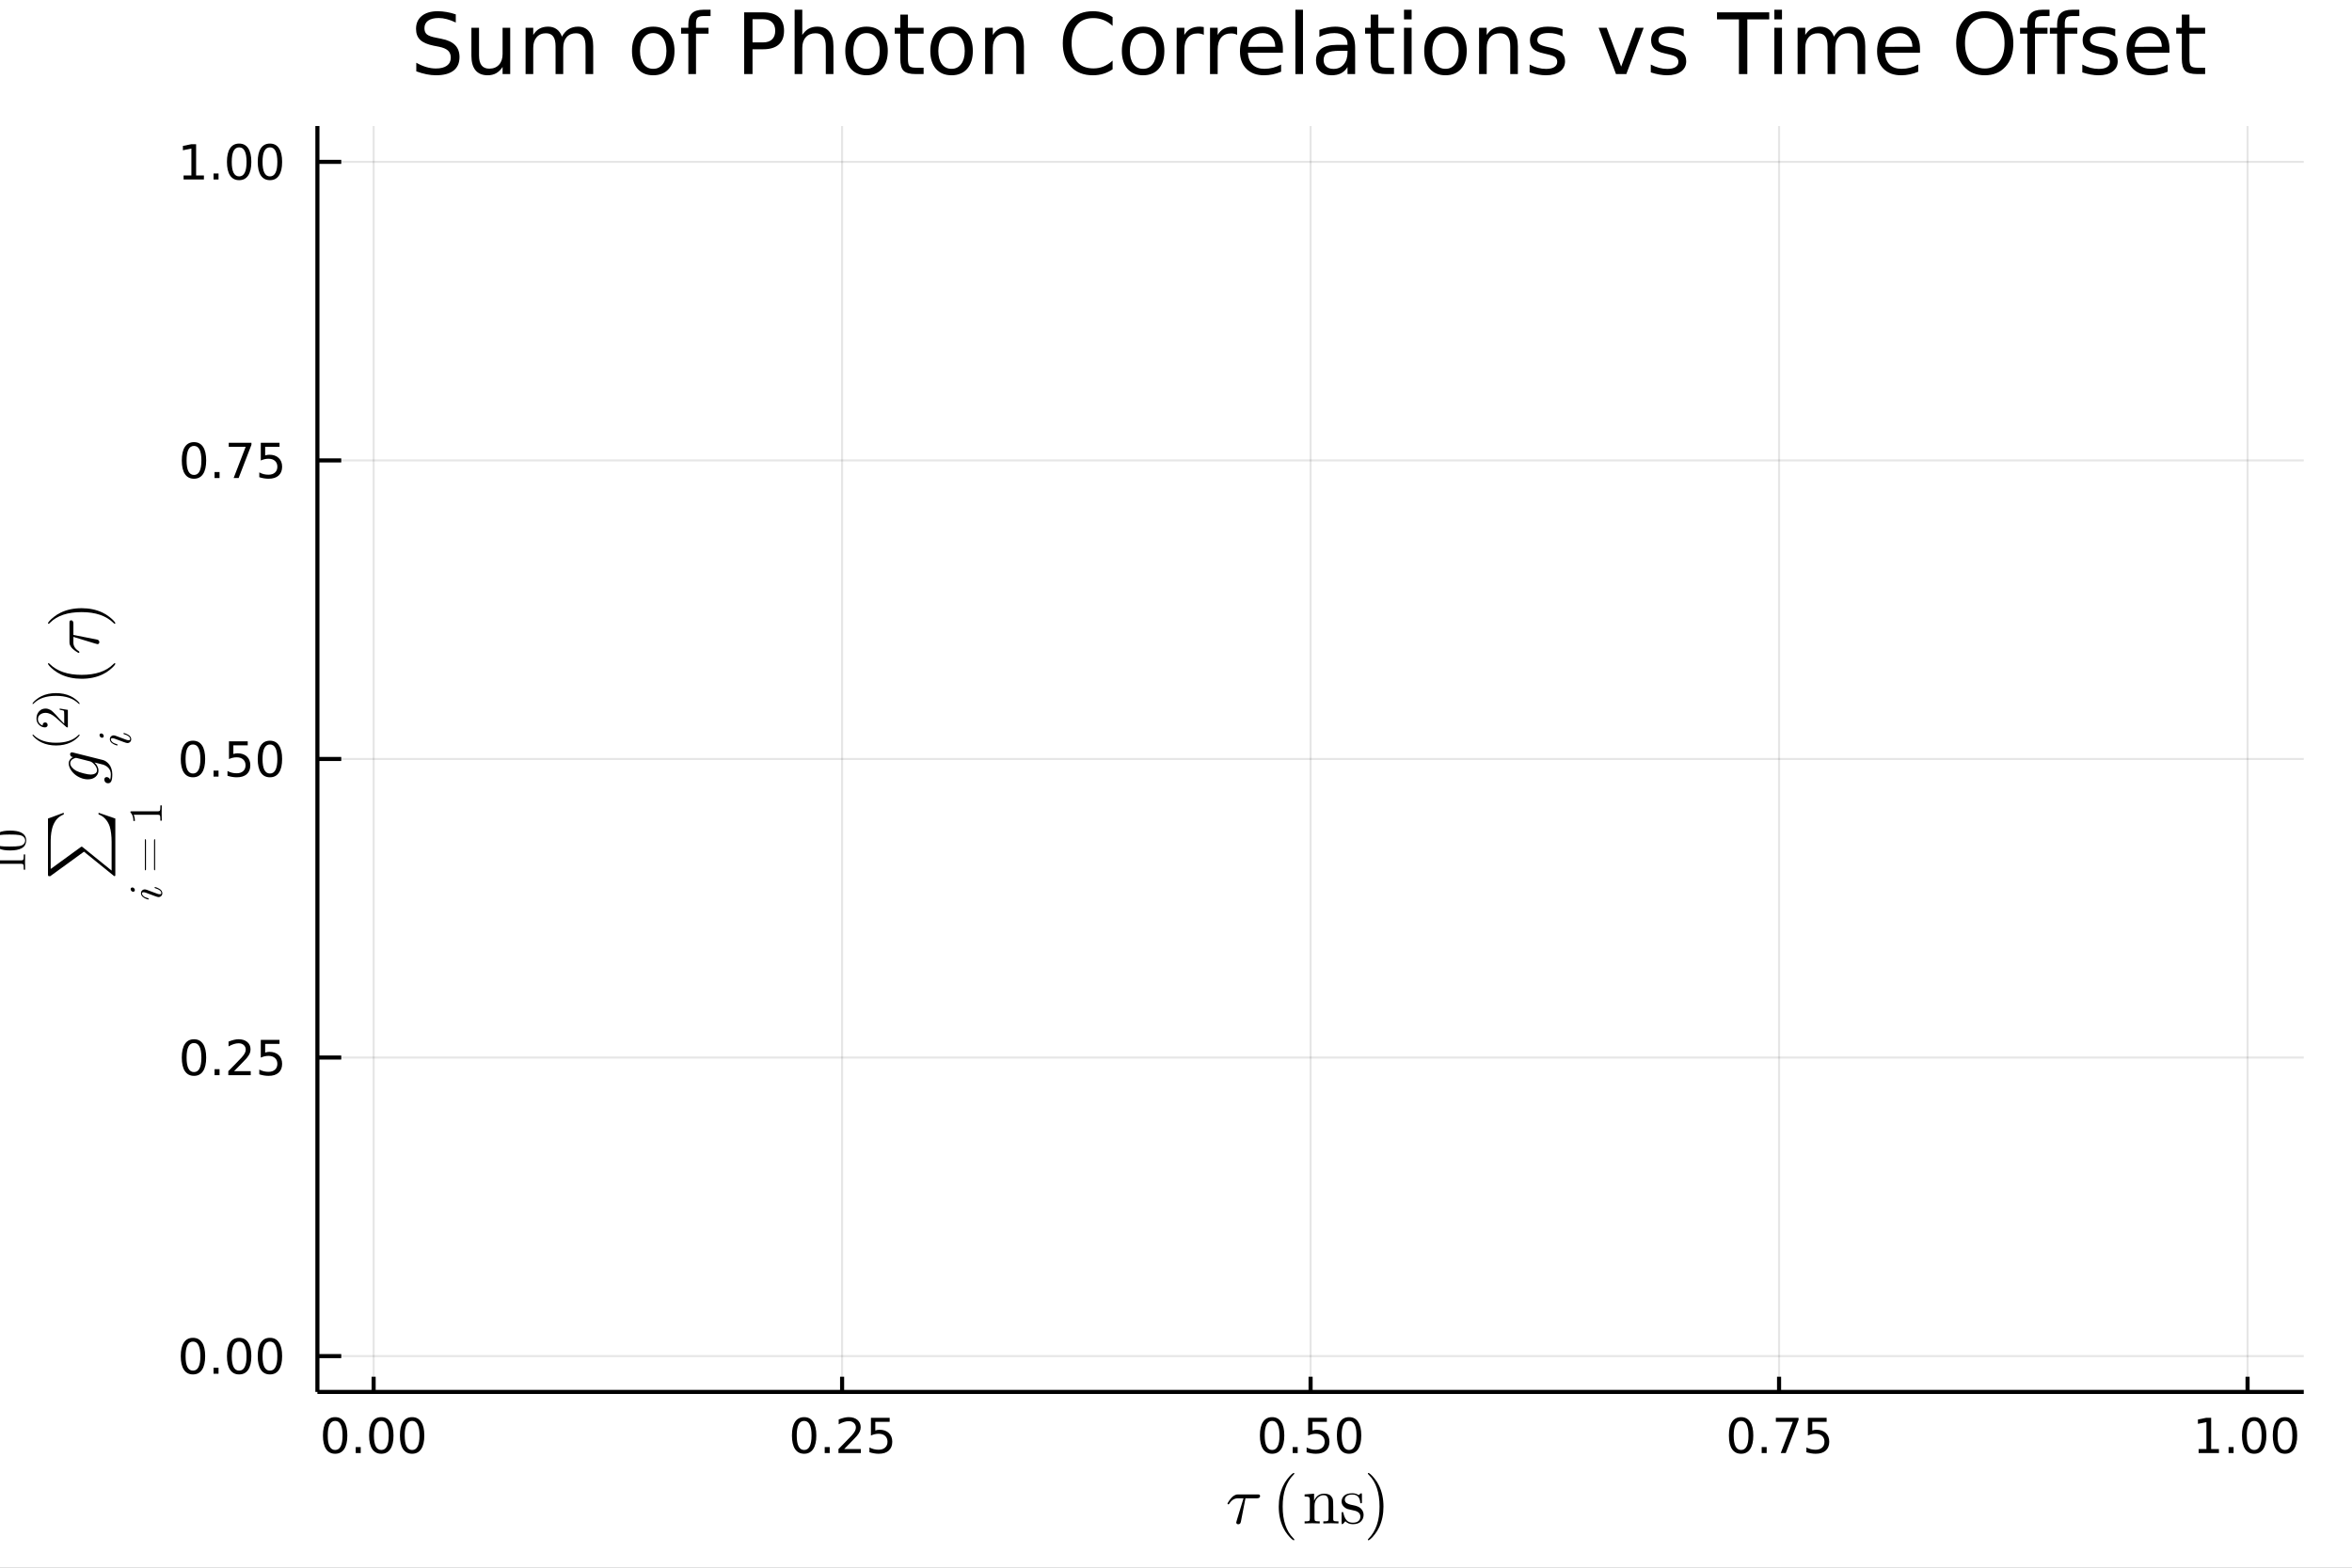 <?xml version="1.0" encoding="utf-8"?>
<svg xmlns="http://www.w3.org/2000/svg" xmlns:xlink="http://www.w3.org/1999/xlink" width="576" height="384" viewBox="0 0 2304 1536">
<rect x="0" y="0" width="2304" height="1536" fill="#808080" stroke="none"/>
<defs>
  <clipPath id="clip720">
    <rect x="0" y="0" width="2304" height="1536"/>
  </clipPath>
</defs>
<path clip-path="url(#clip720)" d="
M0 1536 L2304 1536 L2304 0 L0 0  Z
  " fill="#ffffff" fill-rule="evenodd" fill-opacity="1"/>
<defs>
  <clipPath id="clip721">
    <rect x="460" y="0" width="1614" height="1536"/>
  </clipPath>
</defs>
<defs>
  <clipPath id="clip722">
    <rect x="254" y="123" width="2003" height="1241"/>
  </clipPath>
</defs>
<path clip-path="url(#clip720)" d="
M310.93 1363.79 L2256.76 1363.79 L2256.76 123.472 L310.93 123.472  Z
  " fill="#ffffff" fill-rule="evenodd" fill-opacity="1"/>
<defs>
  <clipPath id="clip723">
    <rect x="310" y="123" width="1947" height="1241"/>
  </clipPath>
</defs>
<polyline clip-path="url(#clip723)" style="stroke:#000000; stroke-width:2; stroke-opacity:0.1; fill:none" points="
  366.001,1363.79 366.001,123.472 
  "/>
<polyline clip-path="url(#clip723)" style="stroke:#000000; stroke-width:2; stroke-opacity:0.1; fill:none" points="
  824.922,1363.79 824.922,123.472 
  "/>
<polyline clip-path="url(#clip723)" style="stroke:#000000; stroke-width:2; stroke-opacity:0.1; fill:none" points="
  1283.84,1363.79 1283.84,123.472 
  "/>
<polyline clip-path="url(#clip723)" style="stroke:#000000; stroke-width:2; stroke-opacity:0.1; fill:none" points="
  1742.76,1363.79 1742.76,123.472 
  "/>
<polyline clip-path="url(#clip723)" style="stroke:#000000; stroke-width:2; stroke-opacity:0.1; fill:none" points="
  2201.69,1363.79 2201.69,123.472 
  "/>
<polyline clip-path="url(#clip720)" style="stroke:#000000; stroke-width:4; stroke-opacity:1; fill:none" points="
  310.93,1363.79 2256.76,1363.79 
  "/>
<polyline clip-path="url(#clip720)" style="stroke:#000000; stroke-width:4; stroke-opacity:1; fill:none" points="
  366.001,1363.79 366.001,1348.91 
  "/>
<polyline clip-path="url(#clip720)" style="stroke:#000000; stroke-width:4; stroke-opacity:1; fill:none" points="
  824.922,1363.79 824.922,1348.91 
  "/>
<polyline clip-path="url(#clip720)" style="stroke:#000000; stroke-width:4; stroke-opacity:1; fill:none" points="
  1283.84,1363.79 1283.84,1348.91 
  "/>
<polyline clip-path="url(#clip720)" style="stroke:#000000; stroke-width:4; stroke-opacity:1; fill:none" points="
  1742.76,1363.79 1742.76,1348.91 
  "/>
<polyline clip-path="url(#clip720)" style="stroke:#000000; stroke-width:4; stroke-opacity:1; fill:none" points="
  2201.69,1363.79 2201.69,1348.91 
  "/>
<path clip-path="url(#clip720)" d="M 0 0 M328.304 1392.21 Q324.693 1392.21 322.864 1395.78 Q321.059 1399.32 321.059 1406.45 Q321.059 1413.56 322.864 1417.12 Q324.693 1420.66 328.304 1420.66 Q331.938 1420.66 333.744 1417.12 Q335.572 1413.56 335.572 1406.45 Q335.572 1399.32 333.744 1395.78 Q331.938 1392.21 328.304 1392.21 M328.304 1388.51 Q334.114 1388.51 337.17 1393.12 Q340.248 1397.7 340.248 1406.45 Q340.248 1415.18 337.17 1419.78 Q334.114 1424.37 328.304 1424.37 Q322.494 1424.37 319.415 1419.78 Q316.36 1415.18 316.36 1406.45 Q316.36 1397.7 319.415 1393.12 Q322.494 1388.51 328.304 1388.51 Z" fill="#000000" fill-rule="evenodd" fill-opacity="1" /><path clip-path="url(#clip720)" d="M 0 0 M348.466 1417.81 L353.35 1417.81 L353.35 1423.69 L348.466 1423.69 L348.466 1417.81 Z" fill="#000000" fill-rule="evenodd" fill-opacity="1" /><path clip-path="url(#clip720)" d="M 0 0 M373.535 1392.21 Q369.924 1392.21 368.095 1395.78 Q366.29 1399.32 366.29 1406.45 Q366.29 1413.56 368.095 1417.12 Q369.924 1420.66 373.535 1420.66 Q377.169 1420.66 378.975 1417.12 Q380.804 1413.56 380.804 1406.45 Q380.804 1399.32 378.975 1395.78 Q377.169 1392.21 373.535 1392.21 M373.535 1388.51 Q379.345 1388.51 382.401 1393.12 Q385.48 1397.7 385.48 1406.45 Q385.48 1415.18 382.401 1419.78 Q379.345 1424.37 373.535 1424.37 Q367.725 1424.37 364.646 1419.78 Q361.591 1415.18 361.591 1406.45 Q361.591 1397.7 364.646 1393.12 Q367.725 1388.51 373.535 1388.51 Z" fill="#000000" fill-rule="evenodd" fill-opacity="1" /><path clip-path="url(#clip720)" d="M 0 0 M403.697 1392.21 Q400.086 1392.21 398.257 1395.78 Q396.452 1399.32 396.452 1406.45 Q396.452 1413.56 398.257 1417.12 Q400.086 1420.66 403.697 1420.66 Q407.331 1420.66 409.137 1417.12 Q410.966 1413.56 410.966 1406.45 Q410.966 1399.32 409.137 1395.78 Q407.331 1392.21 403.697 1392.21 M403.697 1388.51 Q409.507 1388.51 412.563 1393.12 Q415.642 1397.7 415.642 1406.45 Q415.642 1415.18 412.563 1419.78 Q409.507 1424.37 403.697 1424.37 Q397.887 1424.37 394.808 1419.78 Q391.753 1415.18 391.753 1406.45 Q391.753 1397.7 394.808 1393.12 Q397.887 1388.51 403.697 1388.51 Z" fill="#000000" fill-rule="evenodd" fill-opacity="1" /><path clip-path="url(#clip720)" d="M 0 0 M787.723 1392.21 Q784.112 1392.21 782.283 1395.78 Q780.478 1399.32 780.478 1406.45 Q780.478 1413.56 782.283 1417.12 Q784.112 1420.66 787.723 1420.66 Q791.357 1420.66 793.163 1417.12 Q794.991 1413.56 794.991 1406.45 Q794.991 1399.32 793.163 1395.78 Q791.357 1392.21 787.723 1392.21 M787.723 1388.51 Q793.533 1388.51 796.589 1393.12 Q799.667 1397.7 799.667 1406.45 Q799.667 1415.18 796.589 1419.78 Q793.533 1424.37 787.723 1424.37 Q781.913 1424.37 778.834 1419.78 Q775.779 1415.18 775.779 1406.45 Q775.779 1397.7 778.834 1393.12 Q781.913 1388.51 787.723 1388.51 Z" fill="#000000" fill-rule="evenodd" fill-opacity="1" /><path clip-path="url(#clip720)" d="M 0 0 M807.885 1417.81 L812.769 1417.81 L812.769 1423.69 L807.885 1423.69 L807.885 1417.81 Z" fill="#000000" fill-rule="evenodd" fill-opacity="1" /><path clip-path="url(#clip720)" d="M 0 0 M826.982 1419.76 L843.301 1419.76 L843.301 1423.69 L821.357 1423.69 L821.357 1419.76 Q824.019 1417 828.602 1412.37 Q833.209 1407.72 834.389 1406.38 Q836.635 1403.86 837.514 1402.12 Q838.417 1400.36 838.417 1398.67 Q838.417 1395.92 836.473 1394.18 Q834.551 1392.44 831.45 1392.44 Q829.25 1392.44 826.797 1393.21 Q824.366 1393.97 821.588 1395.52 L821.588 1390.8 Q824.413 1389.67 826.866 1389.09 Q829.32 1388.51 831.357 1388.51 Q836.727 1388.51 839.922 1391.19 Q843.116 1393.88 843.116 1398.37 Q843.116 1400.5 842.306 1402.42 Q841.519 1404.32 839.412 1406.91 Q838.834 1407.58 835.732 1410.8 Q832.63 1413.99 826.982 1419.76 Z" fill="#000000" fill-rule="evenodd" fill-opacity="1" /><path clip-path="url(#clip720)" d="M 0 0 M853.162 1389.13 L871.519 1389.13 L871.519 1393.07 L857.445 1393.07 L857.445 1401.54 Q858.463 1401.19 859.482 1401.03 Q860.5 1400.85 861.519 1400.85 Q867.306 1400.85 870.685 1404.02 Q874.065 1407.19 874.065 1412.61 Q874.065 1418.18 870.593 1421.29 Q867.121 1424.37 860.801 1424.37 Q858.625 1424.37 856.357 1423.99 Q854.111 1423.62 851.704 1422.88 L851.704 1418.18 Q853.787 1419.32 856.01 1419.87 Q858.232 1420.43 860.709 1420.43 Q864.713 1420.43 867.051 1418.32 Q869.389 1416.22 869.389 1412.61 Q869.389 1408.99 867.051 1406.89 Q864.713 1404.78 860.709 1404.78 Q858.834 1404.78 856.959 1405.2 Q855.107 1405.62 853.162 1406.49 L853.162 1389.13 Z" fill="#000000" fill-rule="evenodd" fill-opacity="1" /><path clip-path="url(#clip720)" d="M 0 0 M1246.15 1392.21 Q1242.54 1392.21 1240.71 1395.78 Q1238.9 1399.32 1238.9 1406.45 Q1238.9 1413.56 1240.71 1417.12 Q1242.54 1420.66 1246.15 1420.66 Q1249.78 1420.66 1251.59 1417.12 Q1253.41 1413.56 1253.41 1406.45 Q1253.41 1399.32 1251.59 1395.78 Q1249.78 1392.21 1246.15 1392.21 M1246.15 1388.51 Q1251.96 1388.51 1255.01 1393.12 Q1258.09 1397.7 1258.09 1406.45 Q1258.09 1415.18 1255.01 1419.78 Q1251.96 1424.37 1246.15 1424.37 Q1240.34 1424.37 1237.26 1419.78 Q1234.2 1415.18 1234.2 1406.45 Q1234.2 1397.7 1237.26 1393.12 Q1240.34 1388.51 1246.15 1388.51 Z" fill="#000000" fill-rule="evenodd" fill-opacity="1" /><path clip-path="url(#clip720)" d="M 0 0 M1266.31 1417.81 L1271.19 1417.81 L1271.19 1423.69 L1266.31 1423.69 L1266.31 1417.81 Z" fill="#000000" fill-rule="evenodd" fill-opacity="1" /><path clip-path="url(#clip720)" d="M 0 0 M1281.42 1389.13 L1299.78 1389.13 L1299.78 1393.07 L1285.71 1393.07 L1285.71 1401.54 Q1286.72 1401.19 1287.74 1401.03 Q1288.76 1400.85 1289.78 1400.85 Q1295.57 1400.85 1298.95 1404.02 Q1302.33 1407.19 1302.33 1412.61 Q1302.33 1418.18 1298.85 1421.29 Q1295.38 1424.37 1289.06 1424.37 Q1286.89 1424.37 1284.62 1423.99 Q1282.37 1423.62 1279.97 1422.88 L1279.97 1418.18 Q1282.05 1419.32 1284.27 1419.87 Q1286.49 1420.43 1288.97 1420.43 Q1292.97 1420.43 1295.31 1418.32 Q1297.65 1416.22 1297.65 1412.61 Q1297.65 1408.99 1295.31 1406.89 Q1292.97 1404.78 1288.97 1404.78 Q1287.1 1404.78 1285.22 1405.2 Q1283.37 1405.62 1281.42 1406.49 L1281.42 1389.13 Z" fill="#000000" fill-rule="evenodd" fill-opacity="1" /><path clip-path="url(#clip720)" d="M 0 0 M1321.54 1392.21 Q1317.93 1392.21 1316.1 1395.78 Q1314.29 1399.32 1314.29 1406.45 Q1314.29 1413.56 1316.1 1417.12 Q1317.93 1420.66 1321.54 1420.66 Q1325.17 1420.66 1326.98 1417.12 Q1328.81 1413.56 1328.81 1406.45 Q1328.81 1399.32 1326.98 1395.78 Q1325.17 1392.21 1321.54 1392.21 M1321.54 1388.51 Q1327.35 1388.51 1330.41 1393.12 Q1333.48 1397.7 1333.48 1406.45 Q1333.48 1415.18 1330.41 1419.78 Q1327.35 1424.37 1321.54 1424.37 Q1315.73 1424.37 1312.65 1419.78 Q1309.6 1415.18 1309.6 1406.45 Q1309.6 1397.7 1312.65 1393.12 Q1315.73 1388.51 1321.54 1388.51 Z" fill="#000000" fill-rule="evenodd" fill-opacity="1" /><path clip-path="url(#clip720)" d="M 0 0 M1705.57 1392.21 Q1701.95 1392.21 1700.13 1395.78 Q1698.32 1399.32 1698.32 1406.45 Q1698.32 1413.56 1700.13 1417.12 Q1701.95 1420.66 1705.57 1420.66 Q1709.2 1420.66 1711.01 1417.12 Q1712.83 1413.56 1712.83 1406.45 Q1712.83 1399.32 1711.01 1395.78 Q1709.2 1392.21 1705.57 1392.21 M1705.57 1388.51 Q1711.38 1388.51 1714.43 1393.12 Q1717.51 1397.7 1717.51 1406.45 Q1717.51 1415.18 1714.43 1419.78 Q1711.38 1424.37 1705.57 1424.37 Q1699.76 1424.37 1696.68 1419.78 Q1693.62 1415.18 1693.62 1406.45 Q1693.62 1397.7 1696.68 1393.12 Q1699.76 1388.51 1705.57 1388.51 Z" fill="#000000" fill-rule="evenodd" fill-opacity="1" /><path clip-path="url(#clip720)" d="M 0 0 M1725.73 1417.81 L1730.61 1417.81 L1730.61 1423.69 L1725.73 1423.69 L1725.73 1417.81 Z" fill="#000000" fill-rule="evenodd" fill-opacity="1" /><path clip-path="url(#clip720)" d="M 0 0 M1739.62 1389.13 L1761.84 1389.13 L1761.84 1391.12 L1749.29 1423.69 L1744.41 1423.69 L1756.21 1393.07 L1739.62 1393.07 L1739.62 1389.13 Z" fill="#000000" fill-rule="evenodd" fill-opacity="1" /><path clip-path="url(#clip720)" d="M 0 0 M1771 1389.13 L1789.36 1389.13 L1789.36 1393.07 L1775.29 1393.07 L1775.29 1401.54 Q1776.31 1401.19 1777.32 1401.03 Q1778.34 1400.85 1779.36 1400.85 Q1785.15 1400.85 1788.53 1404.02 Q1791.91 1407.19 1791.91 1412.61 Q1791.91 1418.18 1788.44 1421.29 Q1784.96 1424.37 1778.64 1424.37 Q1776.47 1424.37 1774.2 1423.99 Q1771.95 1423.62 1769.55 1422.88 L1769.55 1418.18 Q1771.63 1419.32 1773.85 1419.87 Q1776.07 1420.43 1778.55 1420.43 Q1782.56 1420.43 1784.89 1418.32 Q1787.23 1416.22 1787.23 1412.61 Q1787.23 1408.99 1784.89 1406.89 Q1782.56 1404.78 1778.55 1404.78 Q1776.68 1404.78 1774.8 1405.2 Q1772.95 1405.62 1771 1406.49 L1771 1389.13 Z" fill="#000000" fill-rule="evenodd" fill-opacity="1" /><path clip-path="url(#clip720)" d="M 0 0 M2153.76 1419.76 L2161.4 1419.76 L2161.4 1393.39 L2153.09 1395.06 L2153.09 1390.8 L2161.35 1389.13 L2166.03 1389.13 L2166.03 1419.76 L2173.66 1419.76 L2173.66 1423.69 L2153.76 1423.69 L2153.76 1419.76 Z" fill="#000000" fill-rule="evenodd" fill-opacity="1" /><path clip-path="url(#clip720)" d="M 0 0 M2183.11 1417.81 L2187.99 1417.81 L2187.99 1423.69 L2183.11 1423.69 L2183.11 1417.81 Z" fill="#000000" fill-rule="evenodd" fill-opacity="1" /><path clip-path="url(#clip720)" d="M 0 0 M2208.18 1392.21 Q2204.57 1392.21 2202.74 1395.78 Q2200.93 1399.32 2200.93 1406.45 Q2200.93 1413.56 2202.74 1417.12 Q2204.57 1420.66 2208.18 1420.66 Q2211.81 1420.66 2213.62 1417.12 Q2215.45 1413.56 2215.45 1406.45 Q2215.45 1399.32 2213.62 1395.78 Q2211.81 1392.21 2208.18 1392.21 M2208.18 1388.51 Q2213.99 1388.51 2217.04 1393.12 Q2220.12 1397.7 2220.12 1406.45 Q2220.12 1415.18 2217.04 1419.78 Q2213.99 1424.37 2208.18 1424.37 Q2202.37 1424.37 2199.29 1419.78 Q2196.23 1415.18 2196.23 1406.45 Q2196.23 1397.7 2199.29 1393.12 Q2202.37 1388.51 2208.18 1388.51 Z" fill="#000000" fill-rule="evenodd" fill-opacity="1" /><path clip-path="url(#clip720)" d="M 0 0 M2238.34 1392.21 Q2234.73 1392.21 2232.9 1395.78 Q2231.09 1399.32 2231.09 1406.45 Q2231.09 1413.56 2232.9 1417.12 Q2234.73 1420.66 2238.34 1420.66 Q2241.97 1420.66 2243.78 1417.12 Q2245.61 1413.56 2245.61 1406.45 Q2245.61 1399.32 2243.78 1395.78 Q2241.97 1392.21 2238.34 1392.21 M2238.34 1388.51 Q2244.15 1388.51 2247.21 1393.12 Q2250.28 1397.7 2250.28 1406.45 Q2250.28 1415.18 2247.21 1419.78 Q2244.15 1424.37 2238.34 1424.37 Q2232.53 1424.37 2229.45 1419.78 Q2226.4 1415.18 2226.4 1406.45 Q2226.4 1397.7 2229.45 1393.12 Q2232.53 1388.51 2238.34 1388.51 Z" fill="#000000" fill-rule="evenodd" fill-opacity="1" /><path clip-path="url(#clip720)" d="M 0 0 M1234.37 1465.79 Q1234.37 1468.04 1231.12 1468.04 L1220.04 1468.04 L1215.63 1490.62 Q1215.53 1491.2 1215.4 1491.52 Q1215.31 1491.84 1215.02 1492.39 Q1214.76 1492.9 1214.21 1493.16 Q1213.7 1493.45 1212.93 1493.45 Q1211.96 1493.45 1211.48 1492.87 Q1211.02 1492.33 1211.02 1491.65 Q1211.02 1491.23 1211.67 1489.23 L1218.14 1468.04 L1212.67 1468.04 Q1207.51 1468.04 1204.29 1473.13 Q1203.78 1473.81 1203.49 1473.87 Q1203.36 1473.9 1203.23 1473.9 Q1202.88 1473.9 1202.65 1473.74 Q1202.46 1473.58 1202.46 1473.42 L1202.43 1473.26 Q1202.43 1473.03 1202.94 1472.13 Q1203.49 1471.2 1204.45 1469.81 Q1205.45 1468.43 1206.45 1467.33 Q1207.77 1465.92 1209.25 1465.18 Q1210.74 1464.4 1211.48 1464.31 Q1212.25 1464.21 1213.25 1464.21 L1231.73 1464.21 Q1232.57 1464.21 1233.02 1464.27 Q1233.47 1464.31 1233.92 1464.69 Q1234.37 1465.05 1234.37 1465.79 Z" fill="#000000" fill-rule="evenodd" fill-opacity="1" /><path clip-path="url(#clip720)" d="M 0 0 M1252.66 1476.16 Q1252.66 1465.01 1256.82 1456.03 Q1258.59 1452.26 1261.07 1449.11 Q1263.55 1445.95 1265.19 1444.56 Q1266.83 1443.18 1267.29 1443.18 Q1267.93 1443.18 1267.96 1443.82 Q1267.96 1444.15 1267.09 1444.95 Q1256.46 1455.77 1256.5 1476.16 Q1256.5 1496.61 1266.83 1507.01 Q1267.96 1508.14 1267.96 1508.49 Q1267.96 1509.14 1267.29 1509.14 Q1266.83 1509.14 1265.26 1507.82 Q1263.68 1506.5 1261.23 1503.47 Q1258.78 1500.44 1257.01 1496.74 Q1252.66 1487.75 1252.66 1476.16 Z" fill="#000000" fill-rule="evenodd" fill-opacity="1" /><path clip-path="url(#clip720)" d="M 0 0 M1277.99 1492.65 L1277.99 1490.62 Q1281.5 1490.62 1282.31 1490.2 Q1283.11 1489.75 1283.11 1487.62 L1283.11 1469.94 Q1283.11 1467.49 1282.24 1466.88 Q1281.4 1466.27 1277.99 1466.27 L1277.99 1464.21 L1287.27 1463.5 L1287.27 1470.43 Q1290.36 1463.5 1297.02 1463.5 Q1301.98 1463.5 1303.95 1465.95 Q1305.4 1467.59 1305.69 1469.43 Q1306.01 1471.26 1306.01 1476.03 L1306.01 1488.62 Q1306.07 1490.01 1307.14 1490.33 Q1308.2 1490.62 1311.16 1490.62 L1311.16 1492.65 Q1304.43 1492.45 1303.75 1492.45 Q1303.24 1492.45 1296.32 1492.65 L1296.32 1490.62 Q1299.83 1490.62 1300.63 1490.2 Q1301.47 1489.75 1301.47 1487.62 L1301.47 1472.26 Q1301.47 1468.91 1300.44 1466.95 Q1299.41 1464.95 1296.57 1464.95 Q1293.16 1464.95 1290.42 1467.82 Q1287.68 1470.68 1287.68 1475.51 L1287.68 1487.62 Q1287.68 1489.75 1288.49 1490.2 Q1289.33 1490.62 1292.8 1490.62 L1292.8 1492.65 Q1286.07 1492.45 1285.43 1492.45 Q1284.91 1492.45 1277.99 1492.65 Z" fill="#000000" fill-rule="evenodd" fill-opacity="1" /><path clip-path="url(#clip720)" d="M 0 0 M1314.22 1491.78 L1314.22 1483.08 Q1314.22 1482.34 1314.26 1482.08 Q1314.29 1481.83 1314.48 1481.63 Q1314.68 1481.44 1315.06 1481.44 Q1315.51 1481.44 1315.67 1481.63 Q1315.87 1481.83 1316 1482.57 Q1316.99 1487.11 1319.12 1489.52 Q1321.28 1491.91 1325.17 1491.91 Q1328.88 1491.91 1330.75 1490.26 Q1332.61 1488.62 1332.61 1485.92 Q1332.61 1481.09 1325.75 1479.86 Q1321.79 1479.06 1320.15 1478.54 Q1318.51 1477.99 1317.06 1476.8 Q1314.22 1474.48 1314.22 1471.2 Q1314.22 1467.91 1316.7 1465.5 Q1319.22 1463.08 1324.76 1463.08 Q1328.46 1463.08 1330.97 1464.95 Q1331.71 1464.37 1332.1 1463.89 Q1332.97 1463.08 1333.42 1463.08 Q1333.93 1463.08 1334.03 1463.44 Q1334.13 1463.76 1334.13 1464.69 L1334.13 1471.33 Q1334.13 1472.07 1334.1 1472.33 Q1334.06 1472.58 1333.87 1472.78 Q1333.68 1472.94 1333.26 1472.94 Q1332.52 1472.94 1332.49 1472.33 Q1331.97 1464.34 1324.76 1464.34 Q1320.86 1464.34 1319.12 1465.85 Q1317.38 1467.33 1317.38 1469.36 Q1317.38 1470.49 1317.9 1471.36 Q1318.44 1472.2 1319.12 1472.71 Q1319.83 1473.2 1321.12 1473.68 Q1322.41 1474.13 1323.18 1474.29 Q1323.98 1474.45 1325.5 1474.77 Q1330.78 1475.77 1333 1477.93 Q1335.77 1480.7 1335.77 1484.21 Q1335.77 1488.11 1333.13 1490.75 Q1330.49 1493.39 1325.17 1493.39 Q1320.89 1493.39 1317.9 1490.52 Q1317.51 1490.91 1317.22 1491.26 Q1316.93 1491.58 1316.8 1491.71 Q1316.7 1491.84 1316.67 1491.94 Q1316.64 1492 1316.58 1492.07 Q1315.26 1493.39 1314.93 1493.39 Q1314.42 1493.39 1314.32 1493.03 Q1314.22 1492.71 1314.22 1491.78 Z" fill="#000000" fill-rule="evenodd" fill-opacity="1" /><path clip-path="url(#clip720)" d="M 0 0 M1339.93 1508.49 Q1339.93 1508.17 1340.77 1507.37 Q1351.4 1496.54 1351.4 1476.16 Q1351.4 1455.71 1341.19 1445.37 Q1339.93 1444.18 1339.93 1443.82 Q1339.93 1443.18 1340.58 1443.18 Q1341.03 1443.18 1342.61 1444.5 Q1344.22 1445.82 1346.63 1448.85 Q1349.08 1451.87 1350.88 1455.58 Q1355.23 1464.56 1355.23 1476.16 Q1355.23 1487.3 1351.08 1496.29 Q1349.31 1500.05 1346.83 1503.21 Q1344.35 1506.37 1342.7 1507.75 Q1341.06 1509.14 1340.58 1509.14 Q1339.93 1509.14 1339.93 1508.49 Z" fill="#000000" fill-rule="evenodd" fill-opacity="1" /><polyline clip-path="url(#clip723)" style="stroke:#000000; stroke-width:2; stroke-opacity:0.1; fill:none" points="
  310.93,1328.69 2256.76,1328.69 
  "/>
<polyline clip-path="url(#clip723)" style="stroke:#000000; stroke-width:2; stroke-opacity:0.1; fill:none" points="
  310.93,1036.16 2256.76,1036.16 
  "/>
<polyline clip-path="url(#clip723)" style="stroke:#000000; stroke-width:2; stroke-opacity:0.1; fill:none" points="
  310.93,743.631 2256.76,743.631 
  "/>
<polyline clip-path="url(#clip723)" style="stroke:#000000; stroke-width:2; stroke-opacity:0.1; fill:none" points="
  310.93,451.103 2256.76,451.103 
  "/>
<polyline clip-path="url(#clip723)" style="stroke:#000000; stroke-width:2; stroke-opacity:0.1; fill:none" points="
  310.93,158.575 2256.76,158.575 
  "/>
<polyline clip-path="url(#clip720)" style="stroke:#000000; stroke-width:4; stroke-opacity:1; fill:none" points="
  310.93,1363.79 310.93,123.472 
  "/>
<polyline clip-path="url(#clip720)" style="stroke:#000000; stroke-width:4; stroke-opacity:1; fill:none" points="
  310.93,1328.69 334.28,1328.69 
  "/>
<polyline clip-path="url(#clip720)" style="stroke:#000000; stroke-width:4; stroke-opacity:1; fill:none" points="
  310.93,1036.16 334.28,1036.16 
  "/>
<polyline clip-path="url(#clip720)" style="stroke:#000000; stroke-width:4; stroke-opacity:1; fill:none" points="
  310.93,743.631 334.28,743.631 
  "/>
<polyline clip-path="url(#clip720)" style="stroke:#000000; stroke-width:4; stroke-opacity:1; fill:none" points="
  310.93,451.103 334.28,451.103 
  "/>
<polyline clip-path="url(#clip720)" style="stroke:#000000; stroke-width:4; stroke-opacity:1; fill:none" points="
  310.93,158.575 334.28,158.575 
  "/>
<path clip-path="url(#clip720)" d="M 0 0 M189.033 1314.49 Q185.421 1314.49 183.593 1318.05 Q181.787 1321.59 181.787 1328.72 Q181.787 1335.83 183.593 1339.39 Q185.421 1342.93 189.033 1342.93 Q192.667 1342.93 194.472 1339.39 Q196.301 1335.83 196.301 1328.72 Q196.301 1321.59 194.472 1318.05 Q192.667 1314.49 189.033 1314.49 M189.033 1310.78 Q194.843 1310.78 197.898 1315.39 Q200.977 1319.97 200.977 1328.72 Q200.977 1337.45 197.898 1342.05 Q194.843 1346.64 189.033 1346.64 Q183.222 1346.64 180.144 1342.05 Q177.088 1337.45 177.088 1328.72 Q177.088 1319.97 180.144 1315.39 Q183.222 1310.78 189.033 1310.78 Z" fill="#000000" fill-rule="evenodd" fill-opacity="1" /><path clip-path="url(#clip720)" d="M 0 0 M209.194 1340.09 L214.079 1340.09 L214.079 1345.97 L209.194 1345.97 L209.194 1340.09 Z" fill="#000000" fill-rule="evenodd" fill-opacity="1" /><path clip-path="url(#clip720)" d="M 0 0 M234.264 1314.49 Q230.653 1314.49 228.824 1318.05 Q227.018 1321.59 227.018 1328.72 Q227.018 1335.83 228.824 1339.39 Q230.653 1342.93 234.264 1342.93 Q237.898 1342.93 239.704 1339.39 Q241.532 1335.83 241.532 1328.72 Q241.532 1321.59 239.704 1318.05 Q237.898 1314.49 234.264 1314.49 M234.264 1310.78 Q240.074 1310.78 243.129 1315.39 Q246.208 1319.97 246.208 1328.72 Q246.208 1337.45 243.129 1342.05 Q240.074 1346.64 234.264 1346.64 Q228.454 1346.64 225.375 1342.05 Q222.319 1337.45 222.319 1328.72 Q222.319 1319.97 225.375 1315.39 Q228.454 1310.78 234.264 1310.78 Z" fill="#000000" fill-rule="evenodd" fill-opacity="1" /><path clip-path="url(#clip720)" d="M 0 0 M264.426 1314.49 Q260.815 1314.49 258.986 1318.05 Q257.18 1321.59 257.18 1328.72 Q257.18 1335.83 258.986 1339.39 Q260.815 1342.93 264.426 1342.93 Q268.06 1342.93 269.865 1339.39 Q271.694 1335.83 271.694 1328.72 Q271.694 1321.59 269.865 1318.05 Q268.06 1314.49 264.426 1314.49 M264.426 1310.78 Q270.236 1310.78 273.291 1315.39 Q276.37 1319.97 276.37 1328.72 Q276.37 1337.45 273.291 1342.05 Q270.236 1346.64 264.426 1346.64 Q258.615 1346.64 255.537 1342.05 Q252.481 1337.45 252.481 1328.72 Q252.481 1319.97 255.537 1315.39 Q258.615 1310.78 264.426 1310.78 Z" fill="#000000" fill-rule="evenodd" fill-opacity="1" /><path clip-path="url(#clip720)" d="M 0 0 M190.028 1021.96 Q186.417 1021.96 184.588 1025.52 Q182.783 1029.06 182.783 1036.19 Q182.783 1043.3 184.588 1046.86 Q186.417 1050.41 190.028 1050.41 Q193.662 1050.41 195.468 1046.86 Q197.296 1043.3 197.296 1036.19 Q197.296 1029.06 195.468 1025.52 Q193.662 1021.96 190.028 1021.96 M190.028 1018.25 Q195.838 1018.25 198.894 1022.86 Q201.972 1027.44 201.972 1036.19 Q201.972 1044.92 198.894 1049.53 Q195.838 1054.11 190.028 1054.11 Q184.218 1054.11 181.139 1049.53 Q178.084 1044.92 178.084 1036.19 Q178.084 1027.44 181.139 1022.86 Q184.218 1018.25 190.028 1018.25 Z" fill="#000000" fill-rule="evenodd" fill-opacity="1" /><path clip-path="url(#clip720)" d="M 0 0 M210.19 1047.56 L215.074 1047.56 L215.074 1053.44 L210.19 1053.44 L210.19 1047.56 Z" fill="#000000" fill-rule="evenodd" fill-opacity="1" /><path clip-path="url(#clip720)" d="M 0 0 M229.287 1049.5 L245.606 1049.5 L245.606 1053.44 L223.662 1053.44 L223.662 1049.5 Q226.324 1046.75 230.907 1042.12 Q235.514 1037.47 236.694 1036.12 Q238.94 1033.6 239.819 1031.86 Q240.722 1030.11 240.722 1028.42 Q240.722 1025.66 238.778 1023.93 Q236.856 1022.19 233.755 1022.19 Q231.555 1022.19 229.102 1022.95 Q226.671 1023.72 223.893 1025.27 L223.893 1020.55 Q226.718 1019.41 229.171 1018.83 Q231.625 1018.25 233.662 1018.25 Q239.032 1018.25 242.227 1020.94 Q245.421 1023.62 245.421 1028.11 Q245.421 1030.24 244.611 1032.17 Q243.824 1034.06 241.717 1036.66 Q241.139 1037.33 238.037 1040.55 Q234.935 1043.74 229.287 1049.5 Z" fill="#000000" fill-rule="evenodd" fill-opacity="1" /><path clip-path="url(#clip720)" d="M 0 0 M255.467 1018.88 L273.824 1018.88 L273.824 1022.81 L259.75 1022.81 L259.75 1031.29 Q260.768 1030.94 261.787 1030.78 Q262.805 1030.59 263.824 1030.59 Q269.611 1030.59 272.99 1033.76 Q276.37 1036.93 276.37 1042.35 Q276.37 1047.93 272.898 1051.03 Q269.426 1054.11 263.106 1054.11 Q260.93 1054.11 258.662 1053.74 Q256.416 1053.37 254.009 1052.63 L254.009 1047.93 Q256.092 1049.06 258.315 1049.62 Q260.537 1050.17 263.014 1050.17 Q267.018 1050.17 269.356 1048.07 Q271.694 1045.96 271.694 1042.35 Q271.694 1038.74 269.356 1036.63 Q267.018 1034.53 263.014 1034.53 Q261.139 1034.53 259.264 1034.94 Q257.412 1035.36 255.467 1036.24 L255.467 1018.88 Z" fill="#000000" fill-rule="evenodd" fill-opacity="1" /><path clip-path="url(#clip720)" d="M 0 0 M189.033 729.43 Q185.421 729.43 183.593 732.994 Q181.787 736.536 181.787 743.666 Q181.787 750.772 183.593 754.337 Q185.421 757.879 189.033 757.879 Q192.667 757.879 194.472 754.337 Q196.301 750.772 196.301 743.666 Q196.301 736.536 194.472 732.994 Q192.667 729.43 189.033 729.43 M189.033 725.726 Q194.843 725.726 197.898 730.332 Q200.977 734.916 200.977 743.666 Q200.977 752.393 197.898 756.999 Q194.843 761.582 189.033 761.582 Q183.222 761.582 180.144 756.999 Q177.088 752.393 177.088 743.666 Q177.088 734.916 180.144 730.332 Q183.222 725.726 189.033 725.726 Z" fill="#000000" fill-rule="evenodd" fill-opacity="1" /><path clip-path="url(#clip720)" d="M 0 0 M209.194 755.031 L214.079 755.031 L214.079 760.911 L209.194 760.911 L209.194 755.031 Z" fill="#000000" fill-rule="evenodd" fill-opacity="1" /><path clip-path="url(#clip720)" d="M 0 0 M224.31 726.351 L242.667 726.351 L242.667 730.286 L228.593 730.286 L228.593 738.758 Q229.611 738.411 230.63 738.249 Q231.648 738.064 232.667 738.064 Q238.454 738.064 241.833 741.235 Q245.213 744.406 245.213 749.823 Q245.213 755.402 241.741 758.504 Q238.268 761.582 231.949 761.582 Q229.773 761.582 227.505 761.212 Q225.259 760.842 222.852 760.101 L222.852 755.402 Q224.935 756.536 227.157 757.092 Q229.38 757.647 231.856 757.647 Q235.861 757.647 238.199 755.541 Q240.537 753.434 240.537 749.823 Q240.537 746.212 238.199 744.106 Q235.861 741.999 231.856 741.999 Q229.981 741.999 228.106 742.416 Q226.255 742.832 224.31 743.712 L224.31 726.351 Z" fill="#000000" fill-rule="evenodd" fill-opacity="1" /><path clip-path="url(#clip720)" d="M 0 0 M264.426 729.43 Q260.815 729.43 258.986 732.994 Q257.18 736.536 257.18 743.666 Q257.18 750.772 258.986 754.337 Q260.815 757.879 264.426 757.879 Q268.06 757.879 269.865 754.337 Q271.694 750.772 271.694 743.666 Q271.694 736.536 269.865 732.994 Q268.06 729.43 264.426 729.43 M264.426 725.726 Q270.236 725.726 273.291 730.332 Q276.37 734.916 276.37 743.666 Q276.37 752.393 273.291 756.999 Q270.236 761.582 264.426 761.582 Q258.615 761.582 255.537 756.999 Q252.481 752.393 252.481 743.666 Q252.481 734.916 255.537 730.332 Q258.615 725.726 264.426 725.726 Z" fill="#000000" fill-rule="evenodd" fill-opacity="1" /><path clip-path="url(#clip720)" d="M 0 0 M190.028 436.902 Q186.417 436.902 184.588 440.467 Q182.783 444.008 182.783 451.138 Q182.783 458.244 184.588 461.809 Q186.417 465.351 190.028 465.351 Q193.662 465.351 195.468 461.809 Q197.296 458.244 197.296 451.138 Q197.296 444.008 195.468 440.467 Q193.662 436.902 190.028 436.902 M190.028 433.198 Q195.838 433.198 198.894 437.805 Q201.972 442.388 201.972 451.138 Q201.972 459.865 198.894 464.471 Q195.838 469.055 190.028 469.055 Q184.218 469.055 181.139 464.471 Q178.084 459.865 178.084 451.138 Q178.084 442.388 181.139 437.805 Q184.218 433.198 190.028 433.198 Z" fill="#000000" fill-rule="evenodd" fill-opacity="1" /><path clip-path="url(#clip720)" d="M 0 0 M210.19 462.504 L215.074 462.504 L215.074 468.383 L210.19 468.383 L210.19 462.504 Z" fill="#000000" fill-rule="evenodd" fill-opacity="1" /><path clip-path="url(#clip720)" d="M 0 0 M224.079 433.823 L246.301 433.823 L246.301 435.814 L233.755 468.383 L228.87 468.383 L240.676 437.758 L224.079 437.758 L224.079 433.823 Z" fill="#000000" fill-rule="evenodd" fill-opacity="1" /><path clip-path="url(#clip720)" d="M 0 0 M255.467 433.823 L273.824 433.823 L273.824 437.758 L259.75 437.758 L259.75 446.231 Q260.768 445.883 261.787 445.721 Q262.805 445.536 263.824 445.536 Q269.611 445.536 272.99 448.707 Q276.37 451.879 276.37 457.295 Q276.37 462.874 272.898 465.976 Q269.426 469.055 263.106 469.055 Q260.93 469.055 258.662 468.684 Q256.416 468.314 254.009 467.573 L254.009 462.874 Q256.092 464.008 258.315 464.564 Q260.537 465.119 263.014 465.119 Q267.018 465.119 269.356 463.013 Q271.694 460.906 271.694 457.295 Q271.694 453.684 269.356 451.578 Q267.018 449.471 263.014 449.471 Q261.139 449.471 259.264 449.888 Q257.412 450.305 255.467 451.184 L255.467 433.823 Z" fill="#000000" fill-rule="evenodd" fill-opacity="1" /><path clip-path="url(#clip720)" d="M 0 0 M179.843 171.92 L187.482 171.92 L187.482 145.555 L179.171 147.221 L179.171 142.962 L187.435 141.295 L192.111 141.295 L192.111 171.92 L199.75 171.92 L199.75 175.855 L179.843 175.855 L179.843 171.92 Z" fill="#000000" fill-rule="evenodd" fill-opacity="1" /><path clip-path="url(#clip720)" d="M 0 0 M209.194 169.976 L214.079 169.976 L214.079 175.855 L209.194 175.855 L209.194 169.976 Z" fill="#000000" fill-rule="evenodd" fill-opacity="1" /><path clip-path="url(#clip720)" d="M 0 0 M234.264 144.374 Q230.653 144.374 228.824 147.939 Q227.018 151.481 227.018 158.61 Q227.018 165.717 228.824 169.281 Q230.653 172.823 234.264 172.823 Q237.898 172.823 239.704 169.281 Q241.532 165.717 241.532 158.61 Q241.532 151.481 239.704 147.939 Q237.898 144.374 234.264 144.374 M234.264 140.67 Q240.074 140.67 243.129 145.277 Q246.208 149.86 246.208 158.61 Q246.208 167.337 243.129 171.943 Q240.074 176.527 234.264 176.527 Q228.454 176.527 225.375 171.943 Q222.319 167.337 222.319 158.61 Q222.319 149.86 225.375 145.277 Q228.454 140.67 234.264 140.67 Z" fill="#000000" fill-rule="evenodd" fill-opacity="1" /><path clip-path="url(#clip720)" d="M 0 0 M264.426 144.374 Q260.815 144.374 258.986 147.939 Q257.18 151.481 257.18 158.61 Q257.18 165.717 258.986 169.281 Q260.815 172.823 264.426 172.823 Q268.06 172.823 269.865 169.281 Q271.694 165.717 271.694 158.61 Q271.694 151.481 269.865 147.939 Q268.06 144.374 264.426 144.374 M264.426 140.67 Q270.236 140.67 273.291 145.277 Q276.37 149.86 276.37 158.61 Q276.37 167.337 273.291 171.943 Q270.236 176.527 264.426 176.527 Q258.615 176.527 255.537 171.943 Q252.481 167.337 252.481 158.61 Q252.481 149.86 255.537 145.277 Q258.615 140.67 264.426 140.67 Z" fill="#000000" fill-rule="evenodd" fill-opacity="1" /><path clip-path="url(#clip720)" d="M 0 0 M96.548 796.326 L112.973 801.994 L112.973 856.679 Q112.973 857.42 112.941 857.71 Q112.909 858 112.748 858.225 Q112.587 858.451 112.233 858.451 Q111.943 858.451 111.202 857.871 L82.249 834.457 L49.141 858.515 Q47.628 858.515 47.338 858.257 Q47.016 858 47.016 856.679 L47.016 801.994 L62.442 796.326 L62.442 797.968 Q60.446 798.709 58.771 799.9 Q57.064 801.06 55.84 802.412 Q54.616 803.733 53.65 805.472 Q52.652 807.179 52.04 808.789 Q51.396 810.367 50.945 812.332 Q50.462 814.296 50.236 815.874 Q49.979 817.42 49.85 819.353 Q49.721 821.285 49.689 822.509 Q49.657 823.733 49.657 825.279 L49.657 851.398 L79.061 829.981 Q79.801 829.498 79.995 829.498 Q80.284 829.498 81.057 830.109 L109.334 852.976 L109.334 824.957 Q109.334 815.939 107.434 809.659 Q105.985 805.408 103.118 802.316 Q100.252 799.192 96.548 797.968 L96.548 796.326 Z" fill="#000000" fill-rule="evenodd" fill-opacity="1" /><path clip-path="url(#clip720)" d="M 0 0 M129.637 869.523 Q130.629 869.523 131.373 870.334 Q132.095 871.123 132.095 871.98 Q132.095 872.769 131.621 873.265 Q131.125 873.738 130.426 873.738 Q129.502 873.738 128.736 872.949 Q127.969 872.16 127.969 871.236 Q127.969 870.469 128.443 869.996 Q128.916 869.523 129.637 869.523 M151.888 869.117 Q152.069 869.117 152.79 869.32 Q153.489 869.523 154.571 870.018 Q155.631 870.492 156.623 871.146 Q157.615 871.799 158.314 872.882 Q159.012 873.941 159.012 875.159 Q159.012 876.804 157.93 877.886 Q156.848 878.946 155.225 878.946 Q154.346 878.946 151.528 877.886 Q143.322 874.82 142.984 874.708 Q141.699 874.189 140.571 874.189 Q140.053 874.189 139.737 874.302 Q139.399 874.415 139.286 874.64 Q139.151 874.865 139.128 875.001 Q139.106 875.113 139.106 875.339 Q139.106 876.669 140.459 877.909 Q141.811 879.149 144.832 880.006 Q145.396 880.186 145.531 880.299 Q145.666 880.411 145.666 880.749 Q145.644 881.313 145.193 881.313 Q145.058 881.313 144.539 881.155 Q143.998 880.997 143.186 880.704 Q142.352 880.411 141.496 879.893 Q140.616 879.374 139.85 878.743 Q139.083 878.089 138.587 877.165 Q138.091 876.241 138.091 875.204 Q138.091 873.513 139.196 872.476 Q140.278 871.416 141.879 871.416 Q142.758 871.416 144.314 872.025 Q146.343 872.769 146.996 873.039 L151.843 874.843 Q153.602 875.497 154.143 875.7 Q154.661 875.88 155.293 876.038 Q155.901 876.173 156.465 876.173 Q157.254 876.173 157.615 875.925 Q157.975 875.655 157.975 875.068 Q157.975 873.445 156.375 872.25 Q154.752 871.056 152.272 870.357 Q152.204 870.334 152.091 870.312 Q151.528 870.131 151.46 869.951 Q151.438 869.861 151.438 869.68 Q151.438 869.117 151.888 869.117 Z" fill="#000000" fill-rule="evenodd" fill-opacity="1" /><path clip-path="url(#clip720)" d="M 0 0 M151.483 852.74 Q150.919 852.695 150.919 851.816 L150.919 823.523 Q150.919 822.193 151.438 822.17 Q152.001 822.17 151.979 823.433 L151.979 851.5 Q152.001 852.74 151.483 852.74 M142.465 852.74 Q141.901 852.74 141.924 851.771 L141.924 823.568 Q141.924 822.193 142.465 822.17 Q142.984 822.17 142.984 823.342 L142.984 851.816 Q142.984 852.74 142.465 852.74 Z" fill="#000000" fill-rule="evenodd" fill-opacity="1" /><path clip-path="url(#clip720)" d="M 0 0 M132.14 804.362 L130.697 804.362 Q130.697 798.816 127.744 795.953 Q127.744 795.164 127.924 795.029 Q128.104 794.893 128.939 794.893 L154.842 794.893 Q156.217 794.893 156.645 794.217 Q157.074 793.541 157.074 790.588 L157.074 789.122 L158.494 789.122 Q158.359 790.745 158.359 796.607 Q158.359 802.468 158.494 804.069 L157.074 804.069 L157.074 802.604 Q157.074 799.695 156.668 798.996 Q156.239 798.298 154.842 798.298 L130.922 798.298 Q132.14 800.71 132.14 804.362 Z" fill="#000000" fill-rule="evenodd" fill-opacity="1" /><path clip-path="url(#clip720)" d="M 0 0 M-1.698 852.421 L-3.141 852.421 Q-3.141 846.876 -6.094 844.012 Q-6.094 843.223 -5.913 843.088 Q-5.733 842.953 -4.899 842.953 L21.004 842.953 Q22.379 842.953 22.808 842.277 Q23.236 841.6 23.236 838.647 L23.236 837.182 L24.656 837.182 Q24.521 838.805 24.521 844.666 Q24.521 850.528 24.656 852.128 L23.236 852.128 L23.236 850.663 Q23.236 847.755 22.83 847.056 Q22.402 846.357 21.004 846.357 L-2.915 846.357 Q-1.698 848.769 -1.698 852.421 Z" fill="#000000" fill-rule="evenodd" fill-opacity="1" /><path clip-path="url(#clip720)" d="M 0 0 M9.89 833.254 Q3.104 833.254 -0.593 831.54 Q-6.094 829.151 -6.094 823.515 Q-6.094 822.32 -5.756 821.08 Q-5.44 819.817 -4.2 818.239 Q-2.96 816.639 -0.931 815.669 Q2.991 813.821 9.89 813.821 Q16.631 813.821 20.305 815.534 Q25.671 818.036 25.671 823.56 Q25.671 825.634 24.611 827.753 Q23.552 829.849 21.004 831.18 Q17.194 833.254 9.89 833.254 M9.326 829.421 Q16.293 829.421 19.065 828.925 Q22.064 828.362 23.371 826.829 Q24.656 825.273 24.656 823.56 Q24.656 821.711 23.281 820.178 Q21.883 818.623 18.885 818.149 Q15.932 817.631 9.326 817.653 Q2.901 817.653 0.331 818.104 Q-2.667 818.713 -3.862 820.336 Q-5.079 821.937 -5.079 823.56 Q-5.079 824.168 -4.899 824.822 Q-4.719 825.453 -4.2 826.378 Q-3.682 827.302 -2.397 828.023 Q-1.112 828.722 0.827 829.06 Q3.33 829.421 9.326 829.421 Z" fill="#000000" fill-rule="evenodd" fill-opacity="1" /><path clip-path="url(#clip720)" d="M 0 0 M70.429 737.145 Q70.462 737.145 71.621 737.338 L100.896 744.681 Q102.442 745.067 103.988 746.162 Q105.566 747.225 106.919 748.932 Q108.303 750.607 109.141 753.183 Q110.01 755.727 110.01 758.658 Q110.01 763.328 109.012 765.389 Q108.046 767.418 105.985 767.418 Q104.181 767.418 103.15 766.291 Q102.152 765.164 102.152 763.876 Q102.152 762.652 102.861 762.008 Q103.569 761.364 104.471 761.364 Q105.469 761.364 106.468 762.04 Q107.498 762.716 107.885 764.069 Q108.561 761.911 108.561 758.787 Q108.561 752.185 101.572 749.351 Q101.476 749.286 101.444 749.286 L92.716 747.096 L92.651 747.193 Q93.296 747.74 94.036 748.61 Q94.745 749.447 95.614 751.251 Q96.484 753.054 96.484 754.826 Q96.484 758.529 93.65 761.074 Q90.783 763.586 86.049 763.586 Q82.603 763.586 79.157 762.201 Q75.679 760.784 73.135 758.594 Q70.558 756.372 68.948 753.537 Q67.338 750.671 67.338 747.901 Q67.338 745.969 68.497 744.327 Q69.624 742.684 71.492 741.782 Q69.946 741.621 69.302 740.752 Q68.658 739.85 68.658 739.077 Q68.658 738.208 69.141 737.692 Q69.592 737.145 70.429 737.145 M74.455 742.555 Q74.262 742.555 73.746 742.684 Q73.199 742.813 72.329 743.199 Q71.46 743.554 70.687 744.101 Q69.914 744.649 69.367 745.647 Q68.787 746.613 68.787 747.837 Q68.787 749.834 70.462 751.831 Q72.104 753.827 74.648 755.212 Q77.096 756.5 81.83 757.724 Q86.564 758.916 88.98 758.916 Q91.363 758.916 93.199 757.885 Q95.035 756.855 95.035 754.632 Q95.035 752.056 92.651 749.286 Q90.171 746.42 88.046 745.937 L75.453 742.749 Q74.68 742.555 74.455 742.555 Z" fill="#000000" fill-rule="evenodd" fill-opacity="1" /><path clip-path="url(#clip720)" d="M 0 0 M99.16 718.618 Q100.152 718.618 100.896 719.429 Q101.617 720.218 101.617 721.075 Q101.617 721.864 101.144 722.36 Q100.648 722.833 99.949 722.833 Q99.025 722.833 98.258 722.044 Q97.492 721.255 97.492 720.331 Q97.492 719.565 97.965 719.091 Q98.439 718.618 99.16 718.618 M121.411 718.212 Q121.591 718.212 122.313 718.415 Q123.012 718.618 124.094 719.114 Q125.153 719.587 126.145 720.241 Q127.137 720.895 127.836 721.977 Q128.535 723.036 128.535 724.254 Q128.535 725.899 127.453 726.982 Q126.371 728.041 124.748 728.041 Q123.868 728.041 121.05 726.982 Q112.844 723.916 112.506 723.803 Q111.221 723.284 110.094 723.284 Q109.575 723.284 109.26 723.397 Q108.922 723.51 108.809 723.735 Q108.674 723.961 108.651 724.096 Q108.629 724.209 108.629 724.434 Q108.629 725.764 109.981 727.004 Q111.334 728.244 114.355 729.101 Q114.918 729.281 115.054 729.394 Q115.189 729.506 115.189 729.845 Q115.166 730.408 114.716 730.408 Q114.58 730.408 114.062 730.25 Q113.521 730.093 112.709 729.8 Q111.875 729.506 111.018 728.988 Q110.139 728.469 109.373 727.838 Q108.606 727.184 108.11 726.26 Q107.614 725.336 107.614 724.299 Q107.614 722.608 108.719 721.571 Q109.801 720.511 111.402 720.511 Q112.281 720.511 113.836 721.12 Q115.865 721.864 116.519 722.135 L121.366 723.938 Q123.124 724.592 123.666 724.795 Q124.184 724.975 124.815 725.133 Q125.424 725.268 125.988 725.268 Q126.777 725.268 127.137 725.02 Q127.498 724.75 127.498 724.164 Q127.498 722.54 125.897 721.345 Q124.274 720.151 121.794 719.452 Q121.727 719.429 121.614 719.407 Q121.05 719.226 120.983 719.046 Q120.96 718.956 120.96 718.775 Q120.96 718.212 121.411 718.212 Z" fill="#000000" fill-rule="evenodd" fill-opacity="1" /><path clip-path="url(#clip720)" d="M 0 0 M54.935 730.408 Q47.134 730.408 40.845 727.5 Q38.207 726.26 35.998 724.524 Q33.788 722.788 32.819 721.639 Q31.849 720.489 31.849 720.173 Q31.849 719.722 32.3 719.7 Q32.526 719.7 33.089 720.308 Q40.664 727.748 54.935 727.725 Q69.25 727.725 76.532 720.489 Q77.321 719.7 77.569 719.7 Q78.02 719.7 78.02 720.173 Q78.02 720.489 77.096 721.593 Q76.171 722.698 74.052 724.411 Q71.933 726.125 69.34 727.365 Q63.051 730.408 54.935 730.408 Z" fill="#000000" fill-rule="evenodd" fill-opacity="1" /><path clip-path="url(#clip720)" d="M 0 0 M66.477 712.68 Q65.643 712.68 65.395 712.612 Q65.147 712.522 64.764 712.161 L54.89 703.302 Q49.434 698.455 44.677 698.455 Q41.589 698.455 39.379 700.078 Q37.17 701.678 37.17 704.632 Q37.17 706.661 38.41 708.374 Q39.65 710.087 41.859 710.876 Q41.814 710.741 41.814 710.268 Q41.814 709.118 42.535 708.487 Q43.257 707.833 44.226 707.833 Q45.466 707.833 46.075 708.644 Q46.661 709.434 46.661 710.223 Q46.661 710.538 46.593 710.967 Q46.526 711.372 45.895 712.026 Q45.241 712.68 44.091 712.68 Q40.867 712.68 38.297 710.245 Q35.727 707.788 35.727 704.045 Q35.727 699.807 38.252 697.034 Q40.754 694.239 44.677 694.239 Q46.052 694.239 47.315 694.667 Q48.555 695.073 49.524 695.637 Q50.493 696.178 52.049 697.666 Q53.605 699.153 54.709 700.348 Q55.814 701.543 58.158 704.226 L62.915 709.118 L62.915 700.799 Q62.915 696.741 62.555 696.426 Q61.901 695.975 58.452 695.411 L58.452 694.239 L66.477 695.546 L66.477 712.68 Z" fill="#000000" fill-rule="evenodd" fill-opacity="1" /><path clip-path="url(#clip720)" d="M 0 0 M77.569 689.816 Q77.344 689.816 76.78 689.23 Q69.205 681.79 54.935 681.79 Q40.619 681.79 33.383 688.937 Q32.548 689.816 32.3 689.816 Q31.849 689.816 31.849 689.365 Q31.849 689.05 32.774 687.945 Q33.698 686.818 35.817 685.127 Q37.936 683.414 40.529 682.151 Q46.819 679.108 54.935 679.108 Q62.735 679.108 69.025 682.016 Q71.662 683.256 73.872 684.992 Q76.081 686.728 77.05 687.877 Q78.02 689.027 78.02 689.365 Q78.02 689.816 77.569 689.816 Z" fill="#000000" fill-rule="evenodd" fill-opacity="1" /><path clip-path="url(#clip720)" d="M 0 0 M79.995 665.048 Q68.851 665.048 59.866 660.893 Q56.098 659.122 52.941 656.642 Q49.785 654.162 48.401 652.52 Q47.016 650.877 47.016 650.426 Q47.016 649.782 47.66 649.75 Q47.982 649.75 48.787 650.62 Q59.608 661.248 79.995 661.215 Q100.445 661.215 110.848 650.877 Q111.975 649.75 112.329 649.75 Q112.973 649.75 112.973 650.426 Q112.973 650.877 111.653 652.455 Q110.332 654.033 107.305 656.481 Q104.278 658.929 100.574 660.7 Q91.589 665.048 79.995 665.048 Z" fill="#000000" fill-rule="evenodd" fill-opacity="1" /><path clip-path="url(#clip720)" d="M 0 0 M69.624 607.773 Q71.879 607.773 71.879 611.026 L71.879 622.105 L94.455 626.517 Q95.035 626.614 95.357 626.743 Q95.679 626.839 96.226 627.129 Q96.742 627.387 96.999 627.934 Q97.289 628.45 97.289 629.222 Q97.289 630.189 96.709 630.672 Q96.162 631.123 95.486 631.123 Q95.067 631.123 93.07 630.479 L71.879 624.005 L71.879 629.48 Q71.879 634.633 76.967 637.854 Q77.643 638.369 77.708 638.659 Q77.74 638.788 77.74 638.916 Q77.74 639.271 77.579 639.496 Q77.418 639.689 77.257 639.689 L77.096 639.722 Q76.871 639.722 75.969 639.206 Q75.035 638.659 73.65 637.693 Q72.265 636.694 71.17 635.696 Q69.753 634.375 69.012 632.894 Q68.239 631.412 68.143 630.672 Q68.046 629.899 68.046 628.9 L68.046 610.414 Q68.046 609.577 68.111 609.126 Q68.143 608.675 68.529 608.224 Q68.883 607.773 69.624 607.773 Z" fill="#000000" fill-rule="evenodd" fill-opacity="1" /><path clip-path="url(#clip720)" d="M 0 0 M112.329 611.206 Q112.007 611.206 111.202 610.368 Q100.381 599.74 79.995 599.74 Q59.544 599.74 49.206 609.95 Q48.014 611.206 47.66 611.206 Q47.016 611.206 47.016 610.562 Q47.016 610.111 48.336 608.533 Q49.657 606.922 52.684 604.507 Q55.711 602.059 59.415 600.256 Q68.4 595.908 79.995 595.908 Q91.138 595.908 100.123 600.062 Q103.891 601.834 107.047 604.314 Q110.204 606.794 111.588 608.436 Q112.973 610.079 112.973 610.562 Q112.973 611.206 112.329 611.206 Z" fill="#000000" fill-rule="evenodd" fill-opacity="1" /><path clip-path="url(#clip720)" d="M 0 0 M446.481 14.081 L446.481 22.061 Q441.822 19.833 437.69 18.739 Q433.558 17.646 429.71 17.646 Q423.026 17.646 419.38 20.238 Q415.775 22.831 415.775 27.611 Q415.775 31.621 418.165 33.687 Q420.595 35.713 427.32 36.969 L432.262 37.981 Q441.417 39.723 445.751 44.139 Q450.126 48.514 450.126 55.886 Q450.126 64.677 444.212 69.214 Q438.338 73.751 426.955 73.751 Q422.661 73.751 417.8 72.778 Q412.98 71.806 407.794 69.902 L407.794 61.477 Q412.777 64.272 417.557 65.689 Q422.337 67.107 426.955 67.107 Q433.963 67.107 437.771 64.353 Q441.579 61.598 441.579 56.494 Q441.579 52.038 438.824 49.526 Q436.11 47.015 429.872 45.759 L424.889 44.787 Q415.734 42.964 411.643 39.075 Q407.551 35.186 407.551 28.259 Q407.551 20.238 413.182 15.62 Q418.853 11.002 428.778 11.002 Q433.032 11.002 437.447 11.772 Q441.863 12.542 446.481 14.081 Z" fill="#000000" fill-rule="evenodd" fill-opacity="1" /><path clip-path="url(#clip720)" d="M 0 0 M461.793 54.671 L461.793 27.206 L469.247 27.206 L469.247 54.387 Q469.247 60.828 471.758 64.069 Q474.27 67.269 479.293 67.269 Q485.329 67.269 488.813 63.421 Q492.337 59.573 492.337 52.929 L492.337 27.206 L499.79 27.206 L499.79 72.576 L492.337 72.576 L492.337 65.608 Q489.623 69.74 486.017 71.766 Q482.453 73.751 477.713 73.751 Q469.895 73.751 465.844 68.89 Q461.793 64.029 461.793 54.671 M480.549 26.112 L480.549 26.112 Z" fill="#000000" fill-rule="evenodd" fill-opacity="1" /><path clip-path="url(#clip720)" d="M 0 0 M550.467 35.915 Q553.262 30.892 557.151 28.502 Q561.04 26.112 566.306 26.112 Q573.395 26.112 577.244 31.095 Q581.092 36.037 581.092 45.192 L581.092 72.576 L573.598 72.576 L573.598 45.435 Q573.598 38.913 571.289 35.753 Q568.98 32.594 564.24 32.594 Q558.448 32.594 555.085 36.442 Q551.723 40.29 551.723 46.934 L551.723 72.576 L544.229 72.576 L544.229 45.435 Q544.229 38.873 541.92 35.753 Q539.611 32.594 534.79 32.594 Q529.078 32.594 525.716 36.482 Q522.354 40.331 522.354 46.934 L522.354 72.576 L514.86 72.576 L514.86 27.206 L522.354 27.206 L522.354 34.254 Q524.906 30.082 528.471 28.097 Q532.036 26.112 536.937 26.112 Q541.879 26.112 545.323 28.624 Q548.806 31.135 550.467 35.915 Z" fill="#000000" fill-rule="evenodd" fill-opacity="1" /><path clip-path="url(#clip720)" d="M 0 0 M639.911 32.431 Q633.916 32.431 630.432 37.131 Q626.948 41.789 626.948 49.931 Q626.948 58.074 630.392 62.773 Q633.875 67.431 639.911 67.431 Q645.866 67.431 649.35 62.732 Q652.834 58.033 652.834 49.931 Q652.834 41.87 649.35 37.171 Q645.866 32.431 639.911 32.431 M639.911 26.112 Q649.633 26.112 655.183 32.431 Q660.733 38.751 660.733 49.931 Q660.733 61.071 655.183 67.431 Q649.633 73.751 639.911 73.751 Q630.149 73.751 624.599 67.431 Q619.09 61.071 619.09 49.931 Q619.09 38.751 624.599 32.431 Q630.149 26.112 639.911 26.112 Z" fill="#000000" fill-rule="evenodd" fill-opacity="1" /><path clip-path="url(#clip720)" d="M 0 0 M696.057 9.544 L696.057 15.742 L688.927 15.742 Q684.917 15.742 683.337 17.362 Q681.798 18.983 681.798 23.195 L681.798 27.206 L694.072 27.206 L694.072 32.999 L681.798 32.999 L681.798 72.576 L674.303 72.576 L674.303 32.999 L667.174 32.999 L667.174 27.206 L674.303 27.206 L674.303 24.046 Q674.303 16.471 677.828 13.028 Q681.352 9.544 689.008 9.544 L696.057 9.544 Z" fill="#000000" fill-rule="evenodd" fill-opacity="1" /><path clip-path="url(#clip720)" d="M 0 0 M737.173 18.82 L737.173 41.546 L747.463 41.546 Q753.175 41.546 756.294 38.589 Q759.413 35.632 759.413 30.163 Q759.413 24.735 756.294 21.778 Q753.175 18.82 747.463 18.82 L737.173 18.82 M728.991 12.096 L747.463 12.096 Q757.631 12.096 762.816 16.714 Q768.041 21.292 768.041 30.163 Q768.041 39.115 762.816 43.693 Q757.631 48.271 747.463 48.271 L737.173 48.271 L737.173 72.576 L728.991 72.576 L728.991 12.096 Z" fill="#000000" fill-rule="evenodd" fill-opacity="1" /><path clip-path="url(#clip720)" d="M 0 0 M816.409 45.192 L816.409 72.576 L808.955 72.576 L808.955 45.435 Q808.955 38.994 806.444 35.794 Q803.932 32.594 798.909 32.594 Q792.873 32.594 789.39 36.442 Q785.906 40.29 785.906 46.934 L785.906 72.576 L778.412 72.576 L778.412 9.544 L785.906 9.544 L785.906 34.254 Q788.579 30.163 792.185 28.138 Q795.831 26.112 800.57 26.112 Q808.388 26.112 812.399 30.973 Q816.409 35.794 816.409 45.192 Z" fill="#000000" fill-rule="evenodd" fill-opacity="1" /><path clip-path="url(#clip720)" d="M 0 0 M848.857 32.431 Q842.862 32.431 839.378 37.131 Q835.894 41.789 835.894 49.931 Q835.894 58.074 839.337 62.773 Q842.821 67.431 848.857 67.431 Q854.812 67.431 858.295 62.732 Q861.779 58.033 861.779 49.931 Q861.779 41.87 858.295 37.171 Q854.812 32.431 848.857 32.431 M848.857 26.112 Q858.579 26.112 864.129 32.431 Q869.679 38.751 869.679 49.931 Q869.679 61.071 864.129 67.431 Q858.579 73.751 848.857 73.751 Q839.094 73.751 833.544 67.431 Q828.035 61.071 828.035 49.931 Q828.035 38.751 833.544 32.431 Q839.094 26.112 848.857 26.112 Z" fill="#000000" fill-rule="evenodd" fill-opacity="1" /><path clip-path="url(#clip720)" d="M 0 0 M889.406 14.324 L889.406 27.206 L904.759 27.206 L904.759 32.999 L889.406 32.999 L889.406 57.628 Q889.406 63.178 890.905 64.758 Q892.445 66.338 897.103 66.338 L904.759 66.338 L904.759 72.576 L897.103 72.576 Q888.475 72.576 885.193 69.376 Q881.912 66.135 881.912 57.628 L881.912 32.999 L876.444 32.999 L876.444 27.206 L881.912 27.206 L881.912 14.324 L889.406 14.324 Z" fill="#000000" fill-rule="evenodd" fill-opacity="1" /><path clip-path="url(#clip720)" d="M 0 0 M932.143 32.431 Q926.148 32.431 922.664 37.131 Q919.181 41.789 919.181 49.931 Q919.181 58.074 922.624 62.773 Q926.108 67.431 932.143 67.431 Q938.098 67.431 941.582 62.732 Q945.066 58.033 945.066 49.931 Q945.066 41.87 941.582 37.171 Q938.098 32.431 932.143 32.431 M932.143 26.112 Q941.866 26.112 947.415 32.431 Q952.965 38.751 952.965 49.931 Q952.965 61.071 947.415 67.431 Q941.866 73.751 932.143 73.751 Q922.381 73.751 916.831 67.431 Q911.322 61.071 911.322 49.931 Q911.322 38.751 916.831 32.431 Q922.381 26.112 932.143 26.112 Z" fill="#000000" fill-rule="evenodd" fill-opacity="1" /><path clip-path="url(#clip720)" d="M 0 0 M1003.03 45.192 L1003.03 72.576 L995.581 72.576 L995.581 45.435 Q995.581 38.994 993.069 35.794 Q990.558 32.594 985.534 32.594 Q979.499 32.594 976.015 36.442 Q972.531 40.29 972.531 46.934 L972.531 72.576 L965.037 72.576 L965.037 27.206 L972.531 27.206 L972.531 34.254 Q975.205 30.163 978.81 28.138 Q982.456 26.112 987.195 26.112 Q995.013 26.112 999.024 30.973 Q1003.03 35.794 1003.03 45.192 Z" fill="#000000" fill-rule="evenodd" fill-opacity="1" /><path clip-path="url(#clip720)" d="M 0 0 M1089.89 16.755 L1089.89 25.383 Q1085.75 21.535 1081.05 19.631 Q1076.4 17.727 1071.13 17.727 Q1060.76 17.727 1055.25 24.087 Q1049.74 30.406 1049.74 42.397 Q1049.74 54.347 1055.25 60.707 Q1060.76 67.026 1071.13 67.026 Q1076.4 67.026 1081.05 65.122 Q1085.75 63.218 1089.89 59.37 L1089.89 67.918 Q1085.59 70.834 1080.77 72.292 Q1075.99 73.751 1070.64 73.751 Q1056.91 73.751 1049.01 65.365 Q1041.11 56.94 1041.11 42.397 Q1041.11 27.814 1049.01 19.428 Q1056.91 11.002 1070.64 11.002 Q1076.07 11.002 1080.85 12.461 Q1085.67 13.878 1089.89 16.755 Z" fill="#000000" fill-rule="evenodd" fill-opacity="1" /><path clip-path="url(#clip720)" d="M 0 0 M1119.78 32.431 Q1113.79 32.431 1110.3 37.131 Q1106.82 41.789 1106.82 49.931 Q1106.82 58.074 1110.26 62.773 Q1113.75 67.431 1119.78 67.431 Q1125.74 67.431 1129.22 62.732 Q1132.7 58.033 1132.7 49.931 Q1132.7 41.87 1129.22 37.171 Q1125.74 32.431 1119.78 32.431 M1119.78 26.112 Q1129.5 26.112 1135.05 32.431 Q1140.6 38.751 1140.6 49.931 Q1140.6 61.071 1135.05 67.431 Q1129.5 73.751 1119.78 73.751 Q1110.02 73.751 1104.47 67.431 Q1098.96 61.071 1098.96 49.931 Q1098.96 38.751 1104.47 32.431 Q1110.02 26.112 1119.78 26.112 Z" fill="#000000" fill-rule="evenodd" fill-opacity="1" /><path clip-path="url(#clip720)" d="M 0 0 M1179.25 34.173 Q1177.99 33.444 1176.49 33.12 Q1175.04 32.756 1173.25 32.756 Q1166.93 32.756 1163.53 36.888 Q1160.17 40.979 1160.17 48.676 L1160.17 72.576 L1152.67 72.576 L1152.67 27.206 L1160.17 27.206 L1160.17 34.254 Q1162.52 30.122 1166.29 28.138 Q1170.05 26.112 1175.44 26.112 Q1176.21 26.112 1177.14 26.234 Q1178.07 26.315 1179.21 26.517 L1179.25 34.173 Z" fill="#000000" fill-rule="evenodd" fill-opacity="1" /><path clip-path="url(#clip720)" d="M 0 0 M1211.9 34.173 Q1210.64 33.444 1209.14 33.12 Q1207.69 32.756 1205.9 32.756 Q1199.58 32.756 1196.18 36.888 Q1192.82 40.979 1192.82 48.676 L1192.82 72.576 L1185.32 72.576 L1185.32 27.206 L1192.82 27.206 L1192.82 34.254 Q1195.17 30.122 1198.94 28.138 Q1202.7 26.112 1208.09 26.112 Q1208.86 26.112 1209.79 26.234 Q1210.72 26.315 1211.86 26.517 L1211.9 34.173 Z" fill="#000000" fill-rule="evenodd" fill-opacity="1" /><path clip-path="url(#clip720)" d="M 0 0 M1256.7 48.028 L1256.7 51.673 L1222.43 51.673 Q1222.92 59.37 1227.05 63.421 Q1231.22 67.431 1238.63 67.431 Q1242.93 67.431 1246.94 66.378 Q1250.99 65.325 1254.96 63.218 L1254.96 70.267 Q1250.95 71.968 1246.74 72.86 Q1242.52 73.751 1238.19 73.751 Q1227.33 73.751 1220.97 67.431 Q1214.65 61.112 1214.65 50.337 Q1214.65 39.197 1220.65 32.675 Q1226.68 26.112 1236.89 26.112 Q1246.05 26.112 1251.35 32.026 Q1256.7 37.9 1256.7 48.028 M1249.25 45.84 Q1249.17 39.723 1245.8 36.077 Q1242.48 32.431 1236.97 32.431 Q1230.74 32.431 1226.97 35.956 Q1223.24 39.48 1222.67 45.88 L1249.25 45.84 Z" fill="#000000" fill-rule="evenodd" fill-opacity="1" /><path clip-path="url(#clip720)" d="M 0 0 M1268.94 9.544 L1276.39 9.544 L1276.39 72.576 L1268.94 72.576 L1268.94 9.544 Z" fill="#000000" fill-rule="evenodd" fill-opacity="1" /><path clip-path="url(#clip720)" d="M 0 0 M1312.6 49.769 Q1303.57 49.769 1300.09 51.835 Q1296.6 53.901 1296.6 58.884 Q1296.6 62.854 1299.2 65.203 Q1301.83 67.512 1306.33 67.512 Q1312.52 67.512 1316.25 63.137 Q1320.02 58.722 1320.02 51.43 L1320.02 49.769 L1312.6 49.769 M1327.47 46.691 L1327.47 72.576 L1320.02 72.576 L1320.02 65.689 Q1317.47 69.821 1313.66 71.806 Q1309.85 73.751 1304.34 73.751 Q1297.37 73.751 1293.24 69.862 Q1289.15 65.933 1289.15 59.37 Q1289.15 51.714 1294.25 47.825 Q1299.4 43.936 1309.57 43.936 L1320.02 43.936 L1320.02 43.207 Q1320.02 38.062 1316.61 35.267 Q1313.25 32.431 1307.14 32.431 Q1303.25 32.431 1299.56 33.363 Q1295.87 34.295 1292.47 36.158 L1292.47 29.272 Q1296.56 27.692 1300.41 26.922 Q1304.26 26.112 1307.91 26.112 Q1317.75 26.112 1322.61 31.216 Q1327.47 36.32 1327.47 46.691 Z" fill="#000000" fill-rule="evenodd" fill-opacity="1" /><path clip-path="url(#clip720)" d="M 0 0 M1350.2 14.324 L1350.2 27.206 L1365.55 27.206 L1365.55 32.999 L1350.2 32.999 L1350.2 57.628 Q1350.2 63.178 1351.7 64.758 Q1353.23 66.338 1357.89 66.338 L1365.55 66.338 L1365.55 72.576 L1357.89 72.576 Q1349.27 72.576 1345.98 69.376 Q1342.7 66.135 1342.7 57.628 L1342.7 32.999 L1337.23 32.999 L1337.23 27.206 L1342.7 27.206 L1342.7 14.324 L1350.2 14.324 Z" fill="#000000" fill-rule="evenodd" fill-opacity="1" /><path clip-path="url(#clip720)" d="M 0 0 M1375.35 27.206 L1382.81 27.206 L1382.81 72.576 L1375.35 72.576 L1375.35 27.206 M1375.35 9.544 L1382.81 9.544 L1382.81 18.983 L1375.35 18.983 L1375.35 9.544 Z" fill="#000000" fill-rule="evenodd" fill-opacity="1" /><path clip-path="url(#clip720)" d="M 0 0 M1415.98 32.431 Q1409.99 32.431 1406.5 37.131 Q1403.02 41.789 1403.02 49.931 Q1403.02 58.074 1406.46 62.773 Q1409.95 67.431 1415.98 67.431 Q1421.94 67.431 1425.42 62.732 Q1428.91 58.033 1428.91 49.931 Q1428.91 41.87 1425.42 37.171 Q1421.94 32.431 1415.98 32.431 M1415.98 26.112 Q1425.71 26.112 1431.26 32.431 Q1436.81 38.751 1436.81 49.931 Q1436.81 61.071 1431.26 67.431 Q1425.71 73.751 1415.98 73.751 Q1406.22 73.751 1400.67 67.431 Q1395.16 61.071 1395.16 49.931 Q1395.16 38.751 1400.67 32.431 Q1406.22 26.112 1415.98 26.112 Z" fill="#000000" fill-rule="evenodd" fill-opacity="1" /><path clip-path="url(#clip720)" d="M 0 0 M1486.87 45.192 L1486.87 72.576 L1479.42 72.576 L1479.42 45.435 Q1479.42 38.994 1476.91 35.794 Q1474.4 32.594 1469.37 32.594 Q1463.34 32.594 1459.85 36.442 Q1456.37 40.29 1456.37 46.934 L1456.37 72.576 L1448.88 72.576 L1448.88 27.206 L1456.37 27.206 L1456.37 34.254 Q1459.04 30.163 1462.65 28.138 Q1466.3 26.112 1471.04 26.112 Q1478.85 26.112 1482.86 30.973 Q1486.87 35.794 1486.87 45.192 Z" fill="#000000" fill-rule="evenodd" fill-opacity="1" /><path clip-path="url(#clip720)" d="M 0 0 M1530.66 28.543 L1530.66 35.591 Q1527.5 33.971 1524.1 33.161 Q1520.7 32.35 1517.05 32.35 Q1511.5 32.35 1508.71 34.052 Q1505.95 35.753 1505.95 39.156 Q1505.95 41.749 1507.94 43.248 Q1509.92 44.706 1515.92 46.043 L1518.47 46.61 Q1526.41 48.311 1529.73 51.43 Q1533.1 54.509 1533.1 60.059 Q1533.1 66.378 1528.07 70.064 Q1523.09 73.751 1514.34 73.751 Q1510.69 73.751 1506.72 73.022 Q1502.79 72.333 1498.42 70.915 L1498.42 63.218 Q1502.55 65.365 1506.56 66.459 Q1510.57 67.512 1514.5 67.512 Q1519.77 67.512 1522.6 65.73 Q1525.44 63.907 1525.44 60.626 Q1525.44 57.588 1523.37 55.967 Q1521.35 54.347 1514.42 52.848 L1511.83 52.24 Q1504.9 50.782 1501.82 47.785 Q1498.74 44.746 1498.74 39.48 Q1498.74 33.08 1503.28 29.596 Q1507.82 26.112 1516.16 26.112 Q1520.29 26.112 1523.94 26.72 Q1527.59 27.327 1530.66 28.543 Z" fill="#000000" fill-rule="evenodd" fill-opacity="1" /><path clip-path="url(#clip720)" d="M 0 0 M1565.99 27.206 L1573.89 27.206 L1588.07 65.284 L1602.24 27.206 L1610.14 27.206 L1593.13 72.576 L1583 72.576 L1565.99 27.206 Z" fill="#000000" fill-rule="evenodd" fill-opacity="1" /><path clip-path="url(#clip720)" d="M 0 0 M1649.36 28.543 L1649.36 35.591 Q1646.2 33.971 1642.79 33.161 Q1639.39 32.35 1635.75 32.35 Q1630.2 32.35 1627.4 34.052 Q1624.65 35.753 1624.65 39.156 Q1624.65 41.749 1626.63 43.248 Q1628.62 44.706 1634.61 46.043 L1637.16 46.61 Q1645.1 48.311 1648.42 51.43 Q1651.79 54.509 1651.79 60.059 Q1651.79 66.378 1646.76 70.064 Q1641.78 73.751 1633.03 73.751 Q1629.39 73.751 1625.42 73.022 Q1621.49 72.333 1617.11 70.915 L1617.11 63.218 Q1621.24 65.365 1625.25 66.459 Q1629.26 67.512 1633.19 67.512 Q1638.46 67.512 1641.29 65.73 Q1644.13 63.907 1644.13 60.626 Q1644.13 57.588 1642.06 55.967 Q1640.04 54.347 1633.11 52.848 L1630.52 52.24 Q1623.59 50.782 1620.51 47.785 Q1617.43 44.746 1617.43 39.48 Q1617.43 33.08 1621.97 29.596 Q1626.51 26.112 1634.85 26.112 Q1638.99 26.112 1642.63 26.72 Q1646.28 27.327 1649.36 28.543 Z" fill="#000000" fill-rule="evenodd" fill-opacity="1" /><path clip-path="url(#clip720)" d="M 0 0 M1681.97 12.096 L1733.13 12.096 L1733.13 18.983 L1711.66 18.983 L1711.66 72.576 L1703.44 72.576 L1703.44 18.983 L1681.97 18.983 L1681.97 12.096 Z" fill="#000000" fill-rule="evenodd" fill-opacity="1" /><path clip-path="url(#clip720)" d="M 0 0 M1738.15 27.206 L1745.61 27.206 L1745.61 72.576 L1738.15 72.576 L1738.15 27.206 M1738.15 9.544 L1745.61 9.544 L1745.61 18.983 L1738.15 18.983 L1738.15 9.544 Z" fill="#000000" fill-rule="evenodd" fill-opacity="1" /><path clip-path="url(#clip720)" d="M 0 0 M1796.53 35.915 Q1799.32 30.892 1803.21 28.502 Q1807.1 26.112 1812.36 26.112 Q1819.45 26.112 1823.3 31.095 Q1827.15 36.037 1827.15 45.192 L1827.15 72.576 L1819.66 72.576 L1819.66 45.435 Q1819.66 38.913 1817.35 35.753 Q1815.04 32.594 1810.3 32.594 Q1804.51 32.594 1801.14 36.442 Q1797.78 40.29 1797.78 46.934 L1797.78 72.576 L1790.29 72.576 L1790.29 45.435 Q1790.29 38.873 1787.98 35.753 Q1785.67 32.594 1780.85 32.594 Q1775.14 32.594 1771.77 36.482 Q1768.41 40.331 1768.41 46.934 L1768.41 72.576 L1760.92 72.576 L1760.92 27.206 L1768.41 27.206 L1768.41 34.254 Q1770.96 30.082 1774.53 28.097 Q1778.09 26.112 1783 26.112 Q1787.94 26.112 1791.38 28.624 Q1794.86 31.135 1796.53 35.915 Z" fill="#000000" fill-rule="evenodd" fill-opacity="1" /><path clip-path="url(#clip720)" d="M 0 0 M1880.82 48.028 L1880.82 51.673 L1846.55 51.673 Q1847.04 59.37 1851.17 63.421 Q1855.34 67.431 1862.76 67.431 Q1867.05 67.431 1871.06 66.378 Q1875.11 65.325 1879.08 63.218 L1879.08 70.267 Q1875.07 71.968 1870.86 72.86 Q1866.65 73.751 1862.31 73.751 Q1851.46 73.751 1845.1 67.431 Q1838.78 61.112 1838.78 50.337 Q1838.78 39.197 1844.77 32.675 Q1850.81 26.112 1861.02 26.112 Q1870.17 26.112 1875.48 32.026 Q1880.82 37.9 1880.82 48.028 M1873.37 45.84 Q1873.29 39.723 1869.93 36.077 Q1866.61 32.431 1861.1 32.431 Q1854.86 32.431 1851.09 35.956 Q1847.36 39.48 1846.8 45.88 L1873.37 45.84 Z" fill="#000000" fill-rule="evenodd" fill-opacity="1" /><path clip-path="url(#clip720)" d="M 0 0 M1944.3 17.646 Q1935.39 17.646 1930.12 24.289 Q1924.9 30.933 1924.9 42.397 Q1924.9 53.82 1930.12 60.464 Q1935.39 67.107 1944.3 67.107 Q1953.21 67.107 1958.4 60.464 Q1963.63 53.82 1963.63 42.397 Q1963.63 30.933 1958.4 24.289 Q1953.21 17.646 1944.3 17.646 M1944.3 11.002 Q1957.02 11.002 1964.64 19.55 Q1972.25 28.057 1972.25 42.397 Q1972.25 56.697 1964.64 65.244 Q1957.02 73.751 1944.3 73.751 Q1931.54 73.751 1923.89 65.244 Q1916.27 56.737 1916.27 42.397 Q1916.27 28.057 1923.89 19.55 Q1931.54 11.002 1944.3 11.002 Z" fill="#000000" fill-rule="evenodd" fill-opacity="1" /><path clip-path="url(#clip720)" d="M 0 0 M2007.7 9.544 L2007.7 15.742 L2000.57 15.742 Q1996.56 15.742 1994.98 17.362 Q1993.44 18.983 1993.44 23.195 L1993.44 27.206 L2005.71 27.206 L2005.71 32.999 L1993.44 32.999 L1993.44 72.576 L1985.95 72.576 L1985.95 32.999 L1978.82 32.999 L1978.82 27.206 L1985.95 27.206 L1985.95 24.046 Q1985.95 16.471 1989.47 13.028 Q1992.99 9.544 2000.65 9.544 L2007.7 9.544 Z" fill="#000000" fill-rule="evenodd" fill-opacity="1" /><path clip-path="url(#clip720)" d="M 0 0 M2036.91 9.544 L2036.91 15.742 L2029.78 15.742 Q2025.77 15.742 2024.19 17.362 Q2022.65 18.983 2022.65 23.195 L2022.65 27.206 L2034.92 27.206 L2034.92 32.999 L2022.65 32.999 L2022.65 72.576 L2015.15 72.576 L2015.15 32.999 L2008.02 32.999 L2008.02 27.206 L2015.15 27.206 L2015.15 24.046 Q2015.15 16.471 2018.68 13.028 Q2022.2 9.544 2029.86 9.544 L2036.91 9.544 Z" fill="#000000" fill-rule="evenodd" fill-opacity="1" /><path clip-path="url(#clip720)" d="M 0 0 M2072.07 28.543 L2072.07 35.591 Q2068.91 33.971 2065.51 33.161 Q2062.1 32.35 2058.46 32.35 Q2052.91 32.35 2050.11 34.052 Q2047.36 35.753 2047.36 39.156 Q2047.36 41.749 2049.34 43.248 Q2051.33 44.706 2057.32 46.043 L2059.87 46.61 Q2067.81 48.311 2071.14 51.43 Q2074.5 54.509 2074.5 60.059 Q2074.5 66.378 2069.48 70.064 Q2064.49 73.751 2055.74 73.751 Q2052.1 73.751 2048.13 73.022 Q2044.2 72.333 2039.82 70.915 L2039.82 63.218 Q2043.95 65.365 2047.97 66.459 Q2051.98 67.512 2055.9 67.512 Q2061.17 67.512 2064.01 65.73 Q2066.84 63.907 2066.84 60.626 Q2066.84 57.588 2064.78 55.967 Q2062.75 54.347 2055.82 52.848 L2053.23 52.24 Q2046.3 50.782 2043.23 47.785 Q2040.15 44.746 2040.15 39.48 Q2040.15 33.08 2044.68 29.596 Q2049.22 26.112 2057.57 26.112 Q2061.7 26.112 2065.34 26.72 Q2068.99 27.327 2072.07 28.543 Z" fill="#000000" fill-rule="evenodd" fill-opacity="1" /><path clip-path="url(#clip720)" d="M 0 0 M2125.18 48.028 L2125.18 51.673 L2090.9 51.673 Q2091.39 59.37 2095.52 63.421 Q2099.7 67.431 2107.11 67.431 Q2111.4 67.431 2115.41 66.378 Q2119.46 65.325 2123.43 63.218 L2123.43 70.267 Q2119.42 71.968 2115.21 72.86 Q2111 73.751 2106.66 73.751 Q2095.81 73.751 2089.45 67.431 Q2083.13 61.112 2083.13 50.337 Q2083.13 39.197 2089.12 32.675 Q2095.16 26.112 2105.37 26.112 Q2114.52 26.112 2119.83 32.026 Q2125.18 37.9 2125.18 48.028 M2117.72 45.84 Q2117.64 39.723 2114.28 36.077 Q2110.96 32.431 2105.45 32.431 Q2099.21 32.431 2095.44 35.956 Q2091.71 39.48 2091.15 45.88 L2117.72 45.84 Z" fill="#000000" fill-rule="evenodd" fill-opacity="1" /><path clip-path="url(#clip720)" d="M 0 0 M2144.78 14.324 L2144.78 27.206 L2160.13 27.206 L2160.13 32.999 L2144.78 32.999 L2144.78 57.628 Q2144.78 63.178 2146.28 64.758 Q2147.82 66.338 2152.48 66.338 L2160.13 66.338 L2160.13 72.576 L2152.48 72.576 Q2143.85 72.576 2140.57 69.376 Q2137.29 66.135 2137.29 57.628 L2137.29 32.999 L2131.82 32.999 L2131.82 27.206 L2137.29 27.206 L2137.29 14.324 L2144.78 14.324 Z" fill="#000000" fill-rule="evenodd" fill-opacity="1" /></svg>
